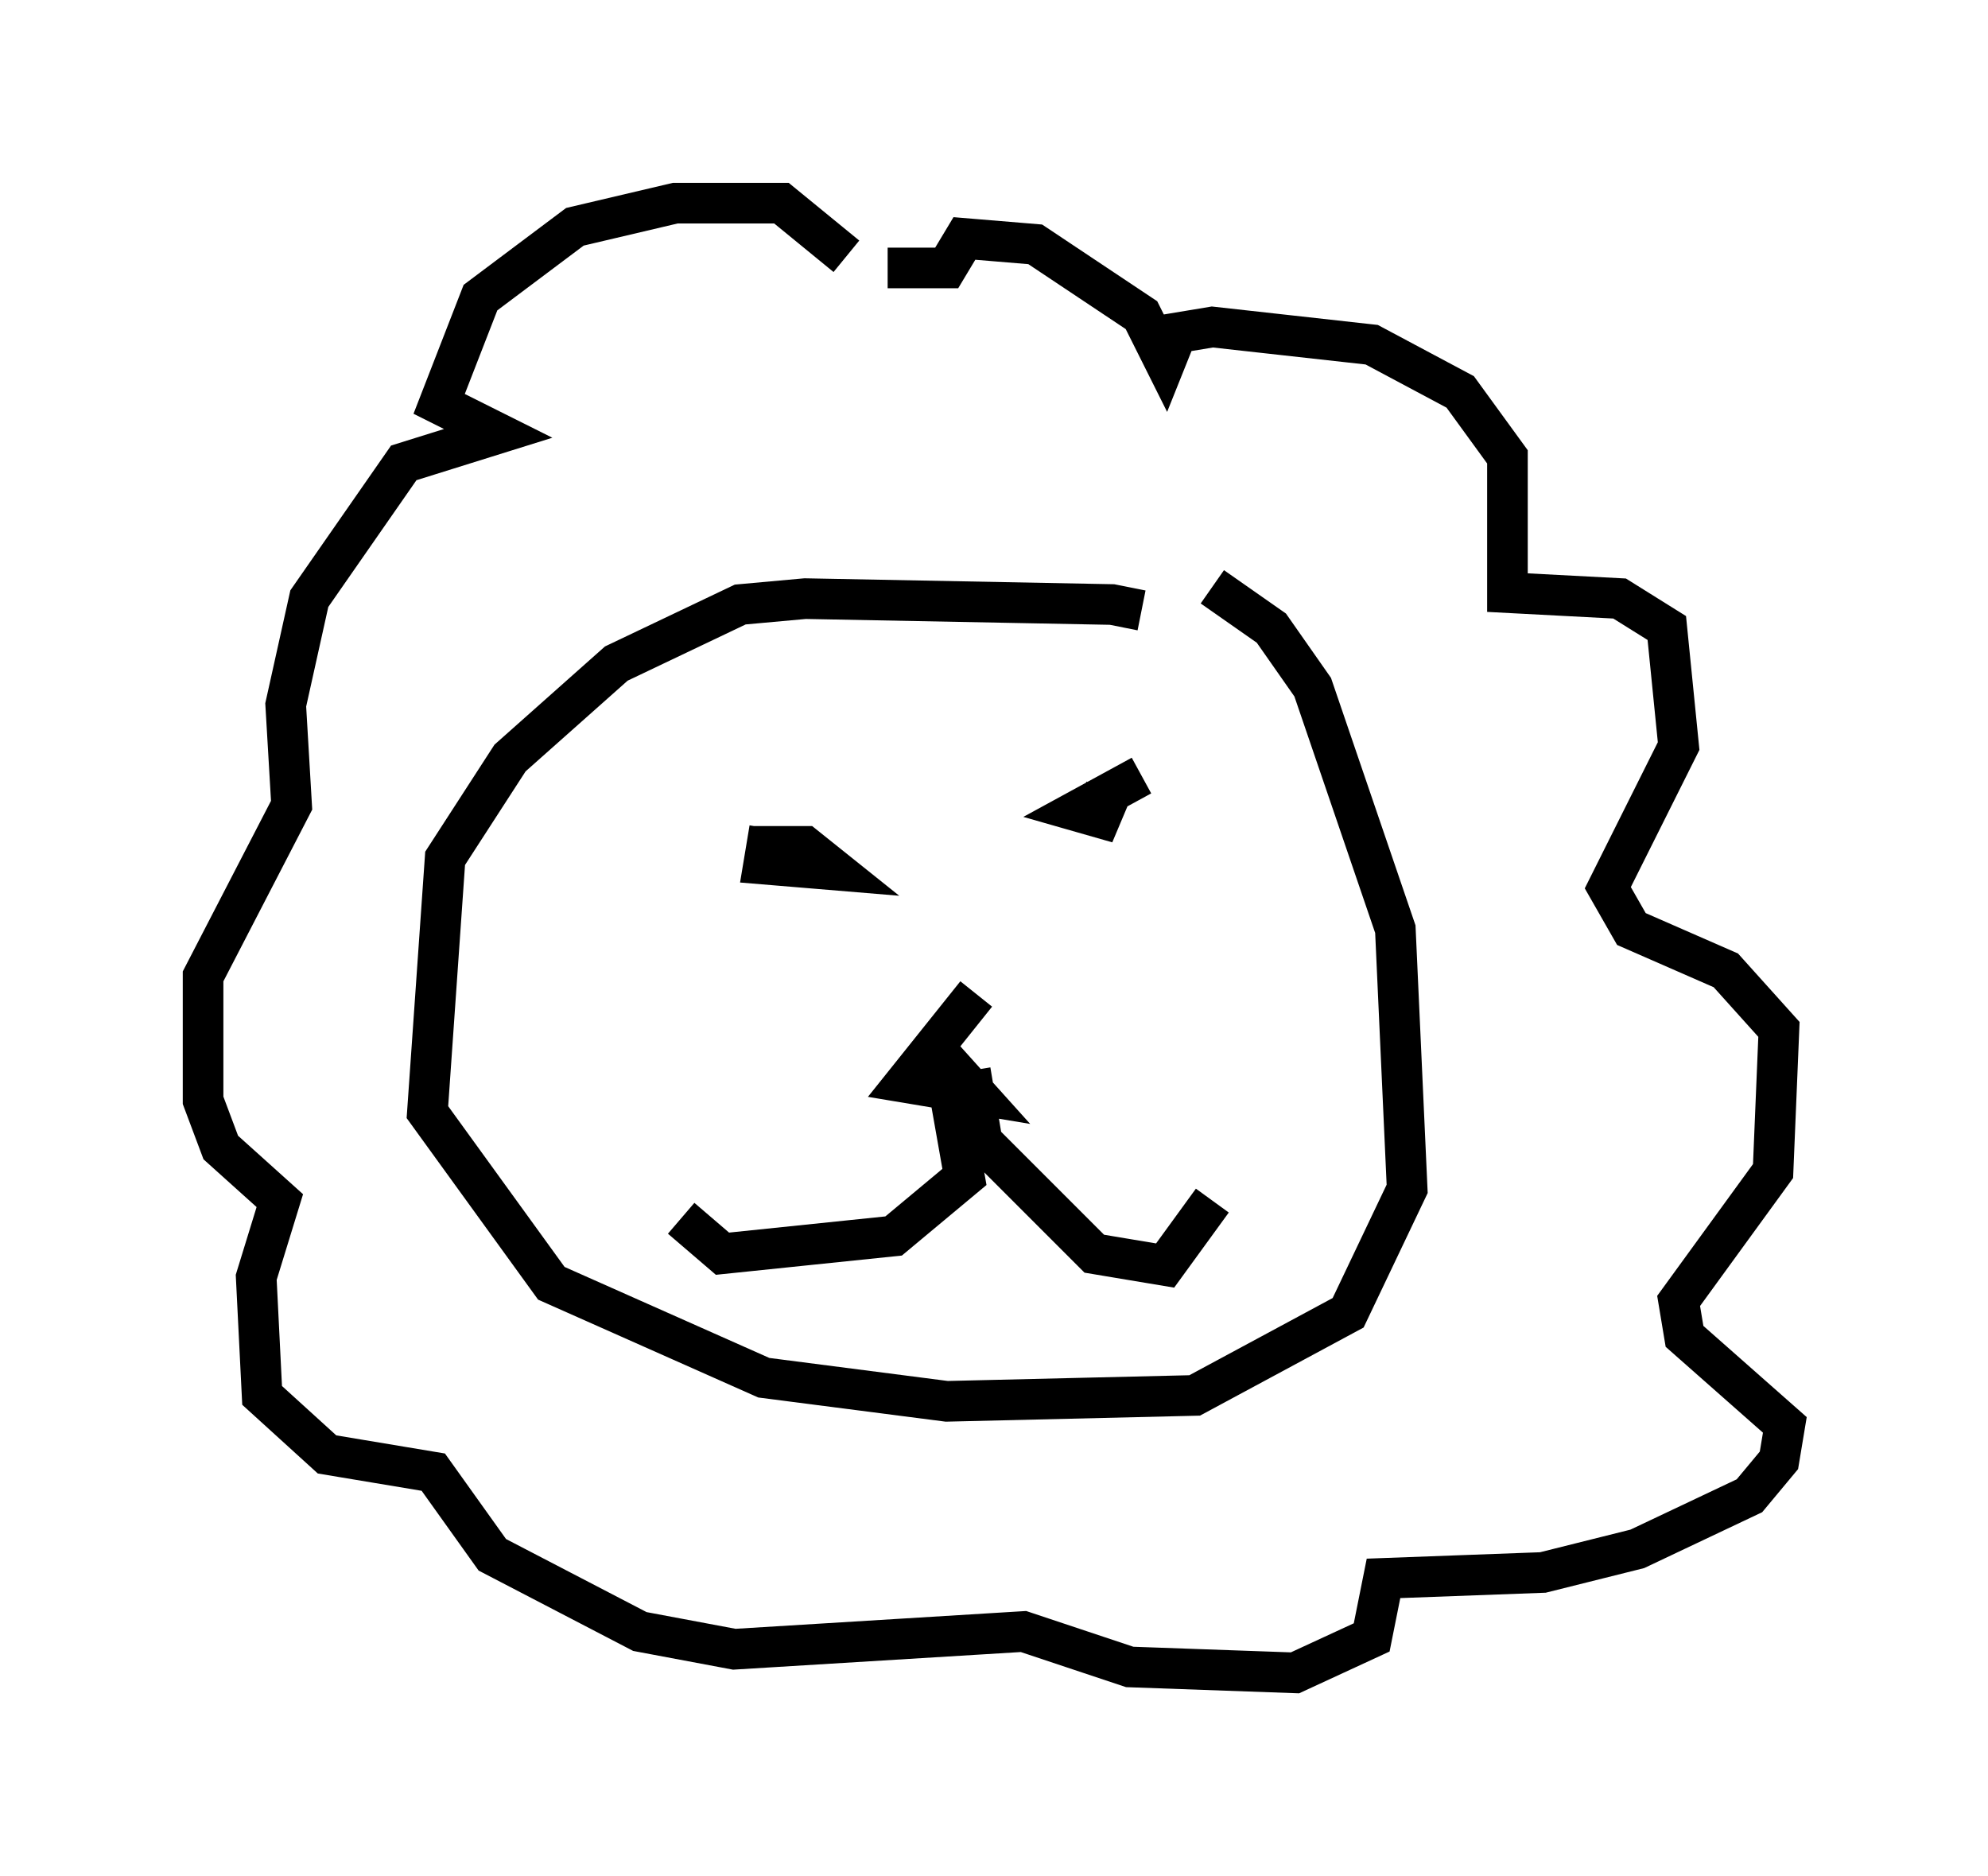 <?xml version="1.0" encoding="utf-8" ?>
<svg baseProfile="full" height="46.168" version="1.1" width="48.927" xmlns="http://www.w3.org/2000/svg" xmlns:ev="http://www.w3.org/2001/xml-events" xmlns:xlink="http://www.w3.org/1999/xlink"><defs /><rect fill="white" height="46.168" width="48.927" x="0" y="0" /><path d="M28.531, 15.894 m-0.436, -0.872 l-0.726, -0.145 -7.553, -0.145 l-1.598, 0.145 -3.05, 1.453 l-2.615, 2.324 -1.598, 2.469 l-0.436, 6.246 3.05, 4.212 l5.229, 2.324 4.503, 0.581 l6.101, -0.145 3.777, -2.034 l1.453, -3.05 -0.291, -6.391 l-2.034, -5.955 -1.017, -1.453 l-1.453, -1.017 m-9.006, -8.134 l-1.598, -1.307 -2.615, 0.0 l-2.469, 0.581 -2.324, 1.743 l-1.017, 2.615 1.453, 0.726 l-2.324, 0.726 -2.324, 3.341 l-0.581, 2.615 0.145, 2.469 l-2.179, 4.212 0.0, 3.05 l0.436, 1.162 1.453, 1.307 l-0.581, 1.888 0.145, 2.905 l1.598, 1.453 2.615, 0.436 l1.453, 2.034 3.631, 1.888 l2.324, 0.436 7.117, -0.436 l2.615, 0.872 4.067, 0.145 l1.888, -0.872 0.291, -1.453 l3.922, -0.145 2.324, -0.581 l2.76, -1.307 0.726, -0.872 l0.145, -0.872 -2.469, -2.179 l-0.145, -0.872 2.324, -3.196 l0.145, -3.486 -1.307, -1.453 l-2.324, -1.017 -0.581, -1.017 l1.743, -3.486 -0.291, -2.905 l-1.162, -0.726 -2.76, -0.145 l0.0, -3.341 -1.162, -1.598 l-2.179, -1.162 -3.922, -0.436 l-0.872, 0.145 -0.291, 0.726 l-0.581, -1.162 -2.615, -1.743 l-1.743, -0.145 -0.436, 0.726 l-1.453, 0.0 m-2.905, 13.799 l-0.145, 0.872 1.743, 0.145 l-0.726, -0.581 -1.307, 0.0 m9.587, -1.743 l-1.598, 0.872 1.017, 0.291 l-1.017, -0.581 m-2.469, 4.793 l-1.743, 2.179 1.743, 0.291 l-1.307, -1.453 m0.581, 1.017 l0.436, 2.469 -1.743, 1.453 l-4.212, 0.436 -1.017, -0.872 m7.117, -3.631 l0.291, 1.743 2.76, 2.76 l1.743, 0.291 1.162, -1.598 " fill="none" stroke="black" stroke-width="1" /></svg>